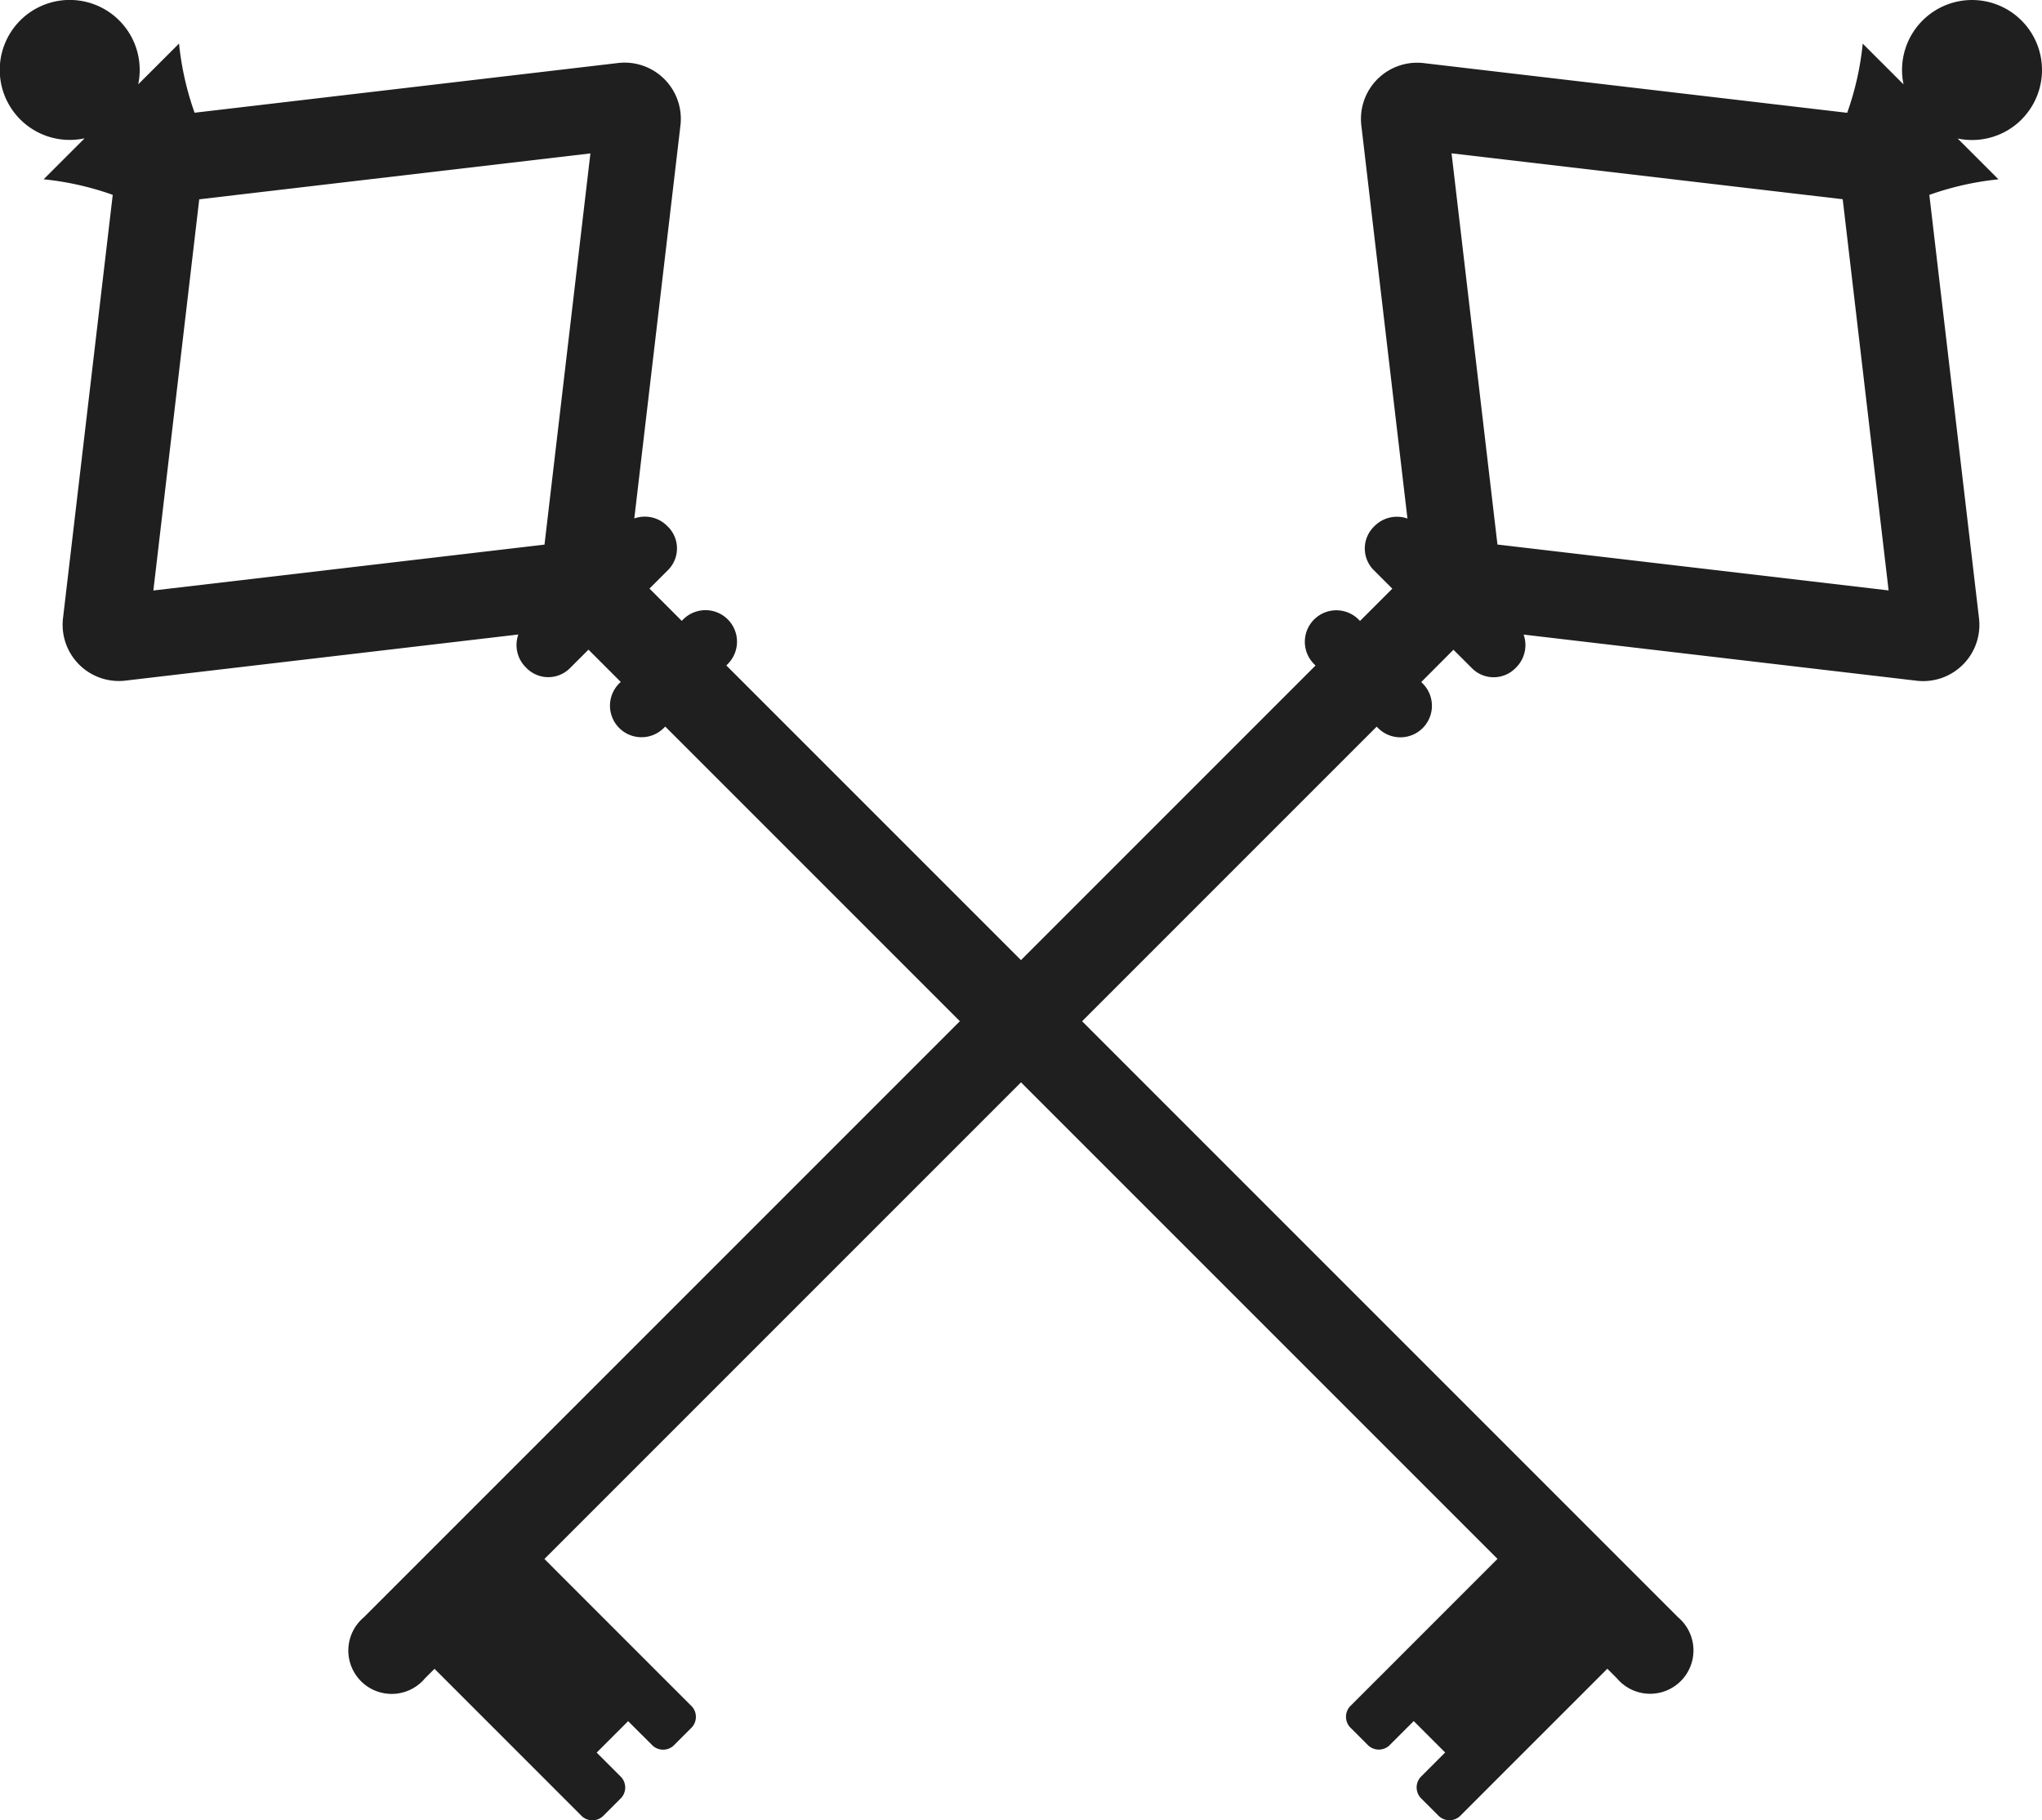 <svg xmlns="http://www.w3.org/2000/svg" width="132.825" height="118.391" viewBox="0 0 132.825 118.391">
  <g id="Group_2378" data-name="Group 2378" transform="translate(-1184.496 -945.638)">
    <path id="Path_11026" data-name="Path 11026" d="M1315.988,953.41a4.552,4.552,0,1,0-7.673-2.281l-2.655-2.654a19.044,19.044,0,0,1-1.011,4.5l-27.49-3.226a3.656,3.656,0,0,0-4.106,4.106l2.993,25.509a2.054,2.054,0,0,0-2.152.5,1.994,1.994,0,0,0-.079,2.816l1.245,1.245-2.1,2.1-.093-.095a2.047,2.047,0,0,0-2.894,2.9l.093.095-61.908,61.908a2.82,2.82,0,1,0,3.972,3.975l.63-.629,7.477,7.477.521.522,1.6,1.6a1.012,1.012,0,0,0,1.42-.077l1.053-1.053a1.012,1.012,0,0,0,.077-1.421l-1.6-1.6,2.045-2.044,1.606,1.6a1.009,1.009,0,0,0,1.418-.077l1.054-1.053a1.011,1.011,0,0,0,.075-1.42l-1.6-1.6-.522-.522-7.476-7.477,54.135-54.134.094.093a2.048,2.048,0,1,0,2.9-2.9l-.093-.095,2.094-2.1,1.247,1.245a1.994,1.994,0,0,0,2.818-.081,2.057,2.057,0,0,0,.5-2.15l25.51,2.994a3.658,3.658,0,0,0,4.105-4.1l-3.225-27.492a19.111,19.111,0,0,1,4.495-1.012l-2.655-2.655a4.552,4.552,0,0,0,4.156-1.234ZM1281.9,981.055l-2.985-25.444,25.443,2.985,2.985,25.443Z" fill="#1f1f1f"/>
    <path id="Path_11027" data-name="Path 11027" d="M1189.99,954.644l-2.656,2.655a19.114,19.114,0,0,1,4.495,1.012L1188.6,985.8a3.658,3.658,0,0,0,4.1,4.1l25.512-2.994a2.045,2.045,0,0,0,.5,2.15,1.991,1.991,0,0,0,2.816.081l1.246-1.245,2.1,2.1-.1.095a2.048,2.048,0,1,0,2.9,2.9l.094-.093,54.135,54.134-7.475,7.477-.524.522-1.6,1.6a1.01,1.01,0,0,0,.076,1.42l1.054,1.053a1.011,1.011,0,0,0,1.42.077l1.6-1.6,2.045,2.044-1.6,1.6a1.013,1.013,0,0,0,.075,1.421l1.054,1.053a1.013,1.013,0,0,0,1.421.077l1.6-1.6.521-.522,7.479-7.477.627.629a2.82,2.82,0,1,0,3.973-3.975l-61.907-61.908.093-.095a2.048,2.048,0,0,0-2.9-2.9l-.092.095-2.1-2.1,1.245-1.245a1.992,1.992,0,0,0-.082-2.816,2.051,2.051,0,0,0-2.151-.5l2.995-25.509a3.657,3.657,0,0,0-4.106-4.106l-27.49,3.227a19.07,19.07,0,0,1-1.012-4.5l-2.656,2.654a4.552,4.552,0,1,0-3.513,3.516Zm4.482,29.4,2.984-25.443,25.444-2.985-2.986,25.444Z" fill="#1f1f1f"/>
  </g>
</svg>
